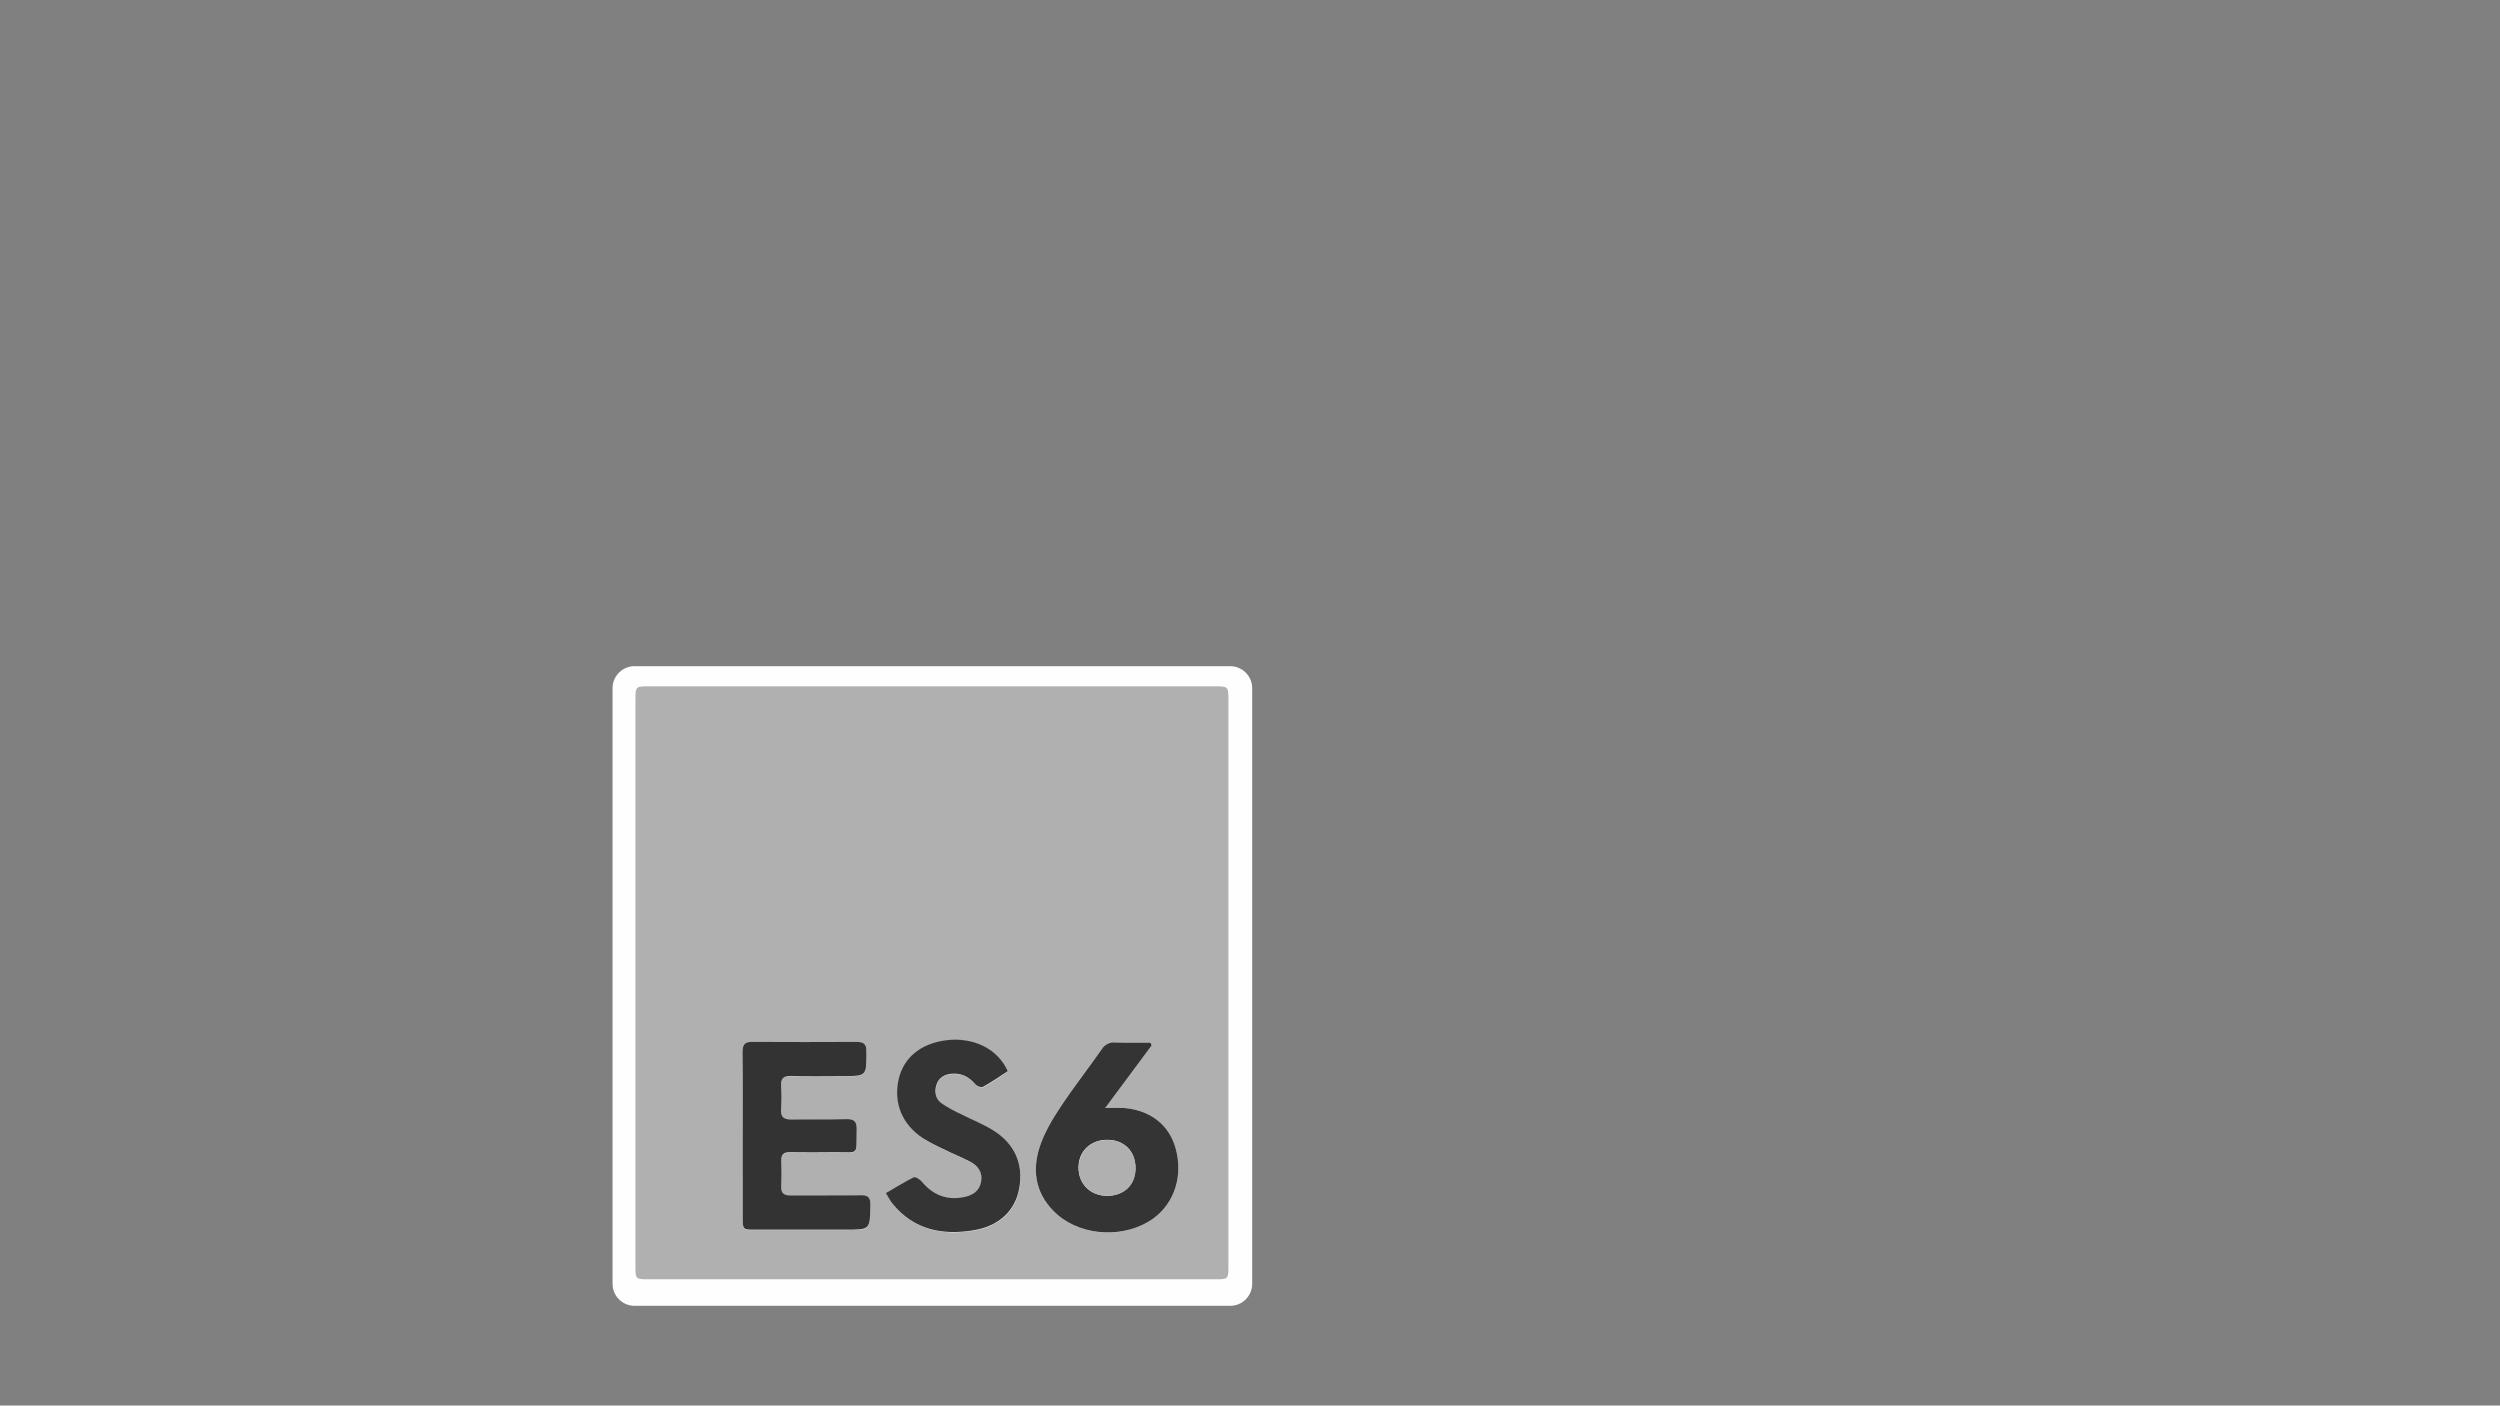 <?xml version="1.0" encoding="utf-8"?>
<!-- Generator: Adobe Illustrator 22.0.1, SVG Export Plug-In . SVG Version: 6.00 Build 0)  -->
<svg version="1.1" id="es6" xmlns="http://www.w3.org/2000/svg" xmlns:xlink="http://www.w3.org/1999/xlink" x="0px" y="0px"
	 viewBox="0 0 1366 768" style="enable-background:new 0 0 1366 768;" xml:space="preserve">
<rect x="0" y="0" width="1366" height="768" fill="#808080" stroke="none"/>
<style type="text/css">
	.st0{fill:#FEFEFE;}
	.st1{fill:#B0B0B0;}
	.st2{fill:#333333;}
	.st3{fill:#343434;}
</style>
<path class="st0" d="M672.2,713.5H346.7c-6.6,0-12-5.4-12-12V376c0-6.6,5.4-12,12-12h325.5c6.6,0,12,5.4,12,12v325.5
	C684.2,708.1,678.8,713.5,672.2,713.5z"/>
<title>ES6-Gray-Responsive</title>
<path class="st1" d="M671.2,537v154.4c0,7.6,0,7.6-7.3,7.6H354.5c-7.3,0-7.3,0-7.3-7.5V382.6c0-7.6,0-7.6,7.8-7.6h308.4
	c7.8,0,7.8,0,7.8,8V537z M405.8,620.3c0,15,0,30,0,45c0,6.7,0,6.8,6.6,6.8h50c13.1,0,12.9,0,13.2-13.2c0.1-4.6-1.5-5.6-5.7-5.6
	c-12.7,0.2-25.3,0-38,0.1c-3.6,0-5.2-1.1-5-4.9c0.2-4.7,0.2-9.3,0-14c-0.1-3.4,1.2-4.8,4.7-4.7c8.2,0.1,16.3,0.1,24.5,0
	c13.9-0.2,11.6,2.1,12-12.3c0.1-4.3-1.2-5.9-5.7-5.8c-9.8,0.3-19.7-0.1-29.5,0.1c-4.4,0.1-6.5-1-6.1-5.8c0.3-4.2,0.3-8.3,0-12.5
	c-0.2-4.1,1.2-5.6,5.4-5.5c9.3,0.2,18.7,0.1,28,0.1c13.5,0,13.4,0,13.2-13.6c0-4-1.5-5.2-5.3-5.1c-19,0.1-38,0.1-57,0
	c-4.2,0-5.5,1.4-5.4,5.5C405.9,590,405.8,605.1,405.8,620.3z M629.3,571.2l-0.7-1.5c-6.4,0-12.8,0.1-19.2-0.1
	c-3-0.2-5.9,1.3-7.5,3.8c-7.5,10.6-15.5,20.9-22.6,31.7c-4.4,6.8-8.7,13.9-11.2,21.5c-4.6,14.1-1.8,27.1,9.8,37.2
	c14,12.2,37.6,12.8,52.5,1.8c11.4-8.4,16.1-23.3,12-38c-3.6-12.9-13.8-21-28.2-22.2c-3.5-0.3-7.2,0-10.3,0L629.3,571.2z M484,651.9
	c1.6,2.5,2.5,4.3,3.7,5.8c11.7,14.6,27.3,17.5,44.6,14.7c13.7-2.3,22.3-10.6,24.6-22.3c2.6-13.5-2.2-25-14.3-32.4
	c-5.3-3.3-11.3-5.6-16.9-8.5c-3.8-1.7-7.4-3.7-10.9-6c-3.5-2.5-4.3-6.3-3-10.3c1.3-4,4.3-5.7,8.4-6c5.2-0.4,9.3,1.5,12.7,5.6
	c0.9,1,3.3,2.1,4.2,1.6c4.7-2.6,9.2-5.7,13.7-8.6c-5.5-12.3-18.9-18.8-33.7-16.9c-13.9,1.8-23.2,9.4-25.9,21.4
	c-3,12.9,1.9,24.8,13.5,32.3c3.7,2.2,7.5,4.2,11.5,6c4.6,2.2,9.4,4.2,14,6.6c4.3,2.3,6.9,5.9,6.1,11s-4.7,7.5-9.4,8.4
	c-9.4,1.9-17-1.1-23-8.5c-1-1.2-3.5-2.8-4.5-2.3C494.1,645.8,489.3,648.8,484,651.9z"/>
<path class="st2" d="M405.8,620.3c0-15.2,0.1-30.3-0.1-45.5c0-4.1,1.3-5.6,5.4-5.5c19,0.1,38,0.1,57,0c3.8,0,5.3,1.1,5.3,5.1
	c0.1,13.6,0.3,13.6-13.2,13.6c-9.3,0-18.7,0.2-28-0.1c-4.2-0.1-5.6,1.5-5.4,5.5c0.3,4.2,0.3,8.3,0,12.5c-0.4,4.8,1.8,5.9,6.1,5.8
	c9.8-0.2,19.7,0.1,29.5-0.2c4.5-0.1,5.8,1.5,5.7,5.8c-0.4,14.4,1.8,12.2-12,12.3c-8.2,0.1-16.3,0.1-24.5,0c-3.5-0.1-4.8,1.3-4.7,4.7
	c0.2,4.7,0.2,9.3,0,14c-0.2,3.8,1.5,4.9,5,4.9c12.7-0.1,25.3,0.1,38-0.1c4.3-0.1,5.8,1,5.7,5.6c-0.3,13.2-0.1,13.2-13.2,13.2h-50
	c-6.5,0-6.6,0-6.6-6.8C405.8,650.3,405.8,635.3,405.8,620.3z"/>
<path class="st3" d="M629.3,571.2l-25.4,34.2c3.1,0,6.7-0.2,10.3,0c14.4,1.2,24.7,9.3,28.2,22.2c4.1,14.7-0.6,29.6-12,38
	c-14.9,11-38.5,10.3-52.5-1.8c-11.6-10.1-14.4-23.1-9.8-37.2c2.5-7.6,6.8-14.8,11.2-21.5c7.1-10.8,15.2-21.1,22.6-31.7
	c1.6-2.6,4.5-4.1,7.5-3.8c6.4,0.2,12.8,0.1,19.2,0.1L629.3,571.2z M604.9,653.4c9.2,0,15.5-6,15.5-15.1c0.1-9.1-6-15.4-15.2-15.5
	c-9.3-0.1-16,6.3-15.9,15.3C589.4,647,595.8,653.3,604.9,653.4z"/>
<path class="st3" d="M484,651.9c5.4-3.1,10.1-6.1,15.2-8.6c0.9-0.5,3.5,1.1,4.5,2.3c6.1,7.4,13.7,10.4,23,8.5
	c4.7-0.9,8.5-3.3,9.4-8.4s-1.7-8.7-6.1-11c-4.6-2.4-9.4-4.3-14-6.6c-4-1.8-7.8-3.8-11.5-6c-11.6-7.5-16.4-19.4-13.5-32.3
	c2.7-11.9,12-19.6,25.9-21.4c14.9-1.9,28.3,4.6,33.8,16.9c-4.5,2.9-8.9,6-13.7,8.6c-0.9,0.5-3.4-0.5-4.2-1.6c-3.4-4-7.5-6-12.7-5.6
	c-4,0.3-7.1,2.1-8.4,6c-1.3,3.9-0.5,7.9,3,10.3c3.5,2.3,7.1,4.3,10.9,6c5.6,2.9,11.6,5.2,16.9,8.5c12.1,7.4,17,18.9,14.3,32.4
	c-2.3,11.7-10.9,20-24.6,22.3c-17.2,2.9-32.9-0.1-44.6-14.6C486.5,656.2,485.5,654.4,484,651.9z"/>
<path class="st1" d="M604.9,653.4c-9,0-15.5-6.4-15.5-15.2c0-9,6.6-15.5,15.9-15.3c9.1,0.1,15.2,6.4,15.2,15.5
	S614.1,653.4,604.9,653.4z"/>
</svg>
